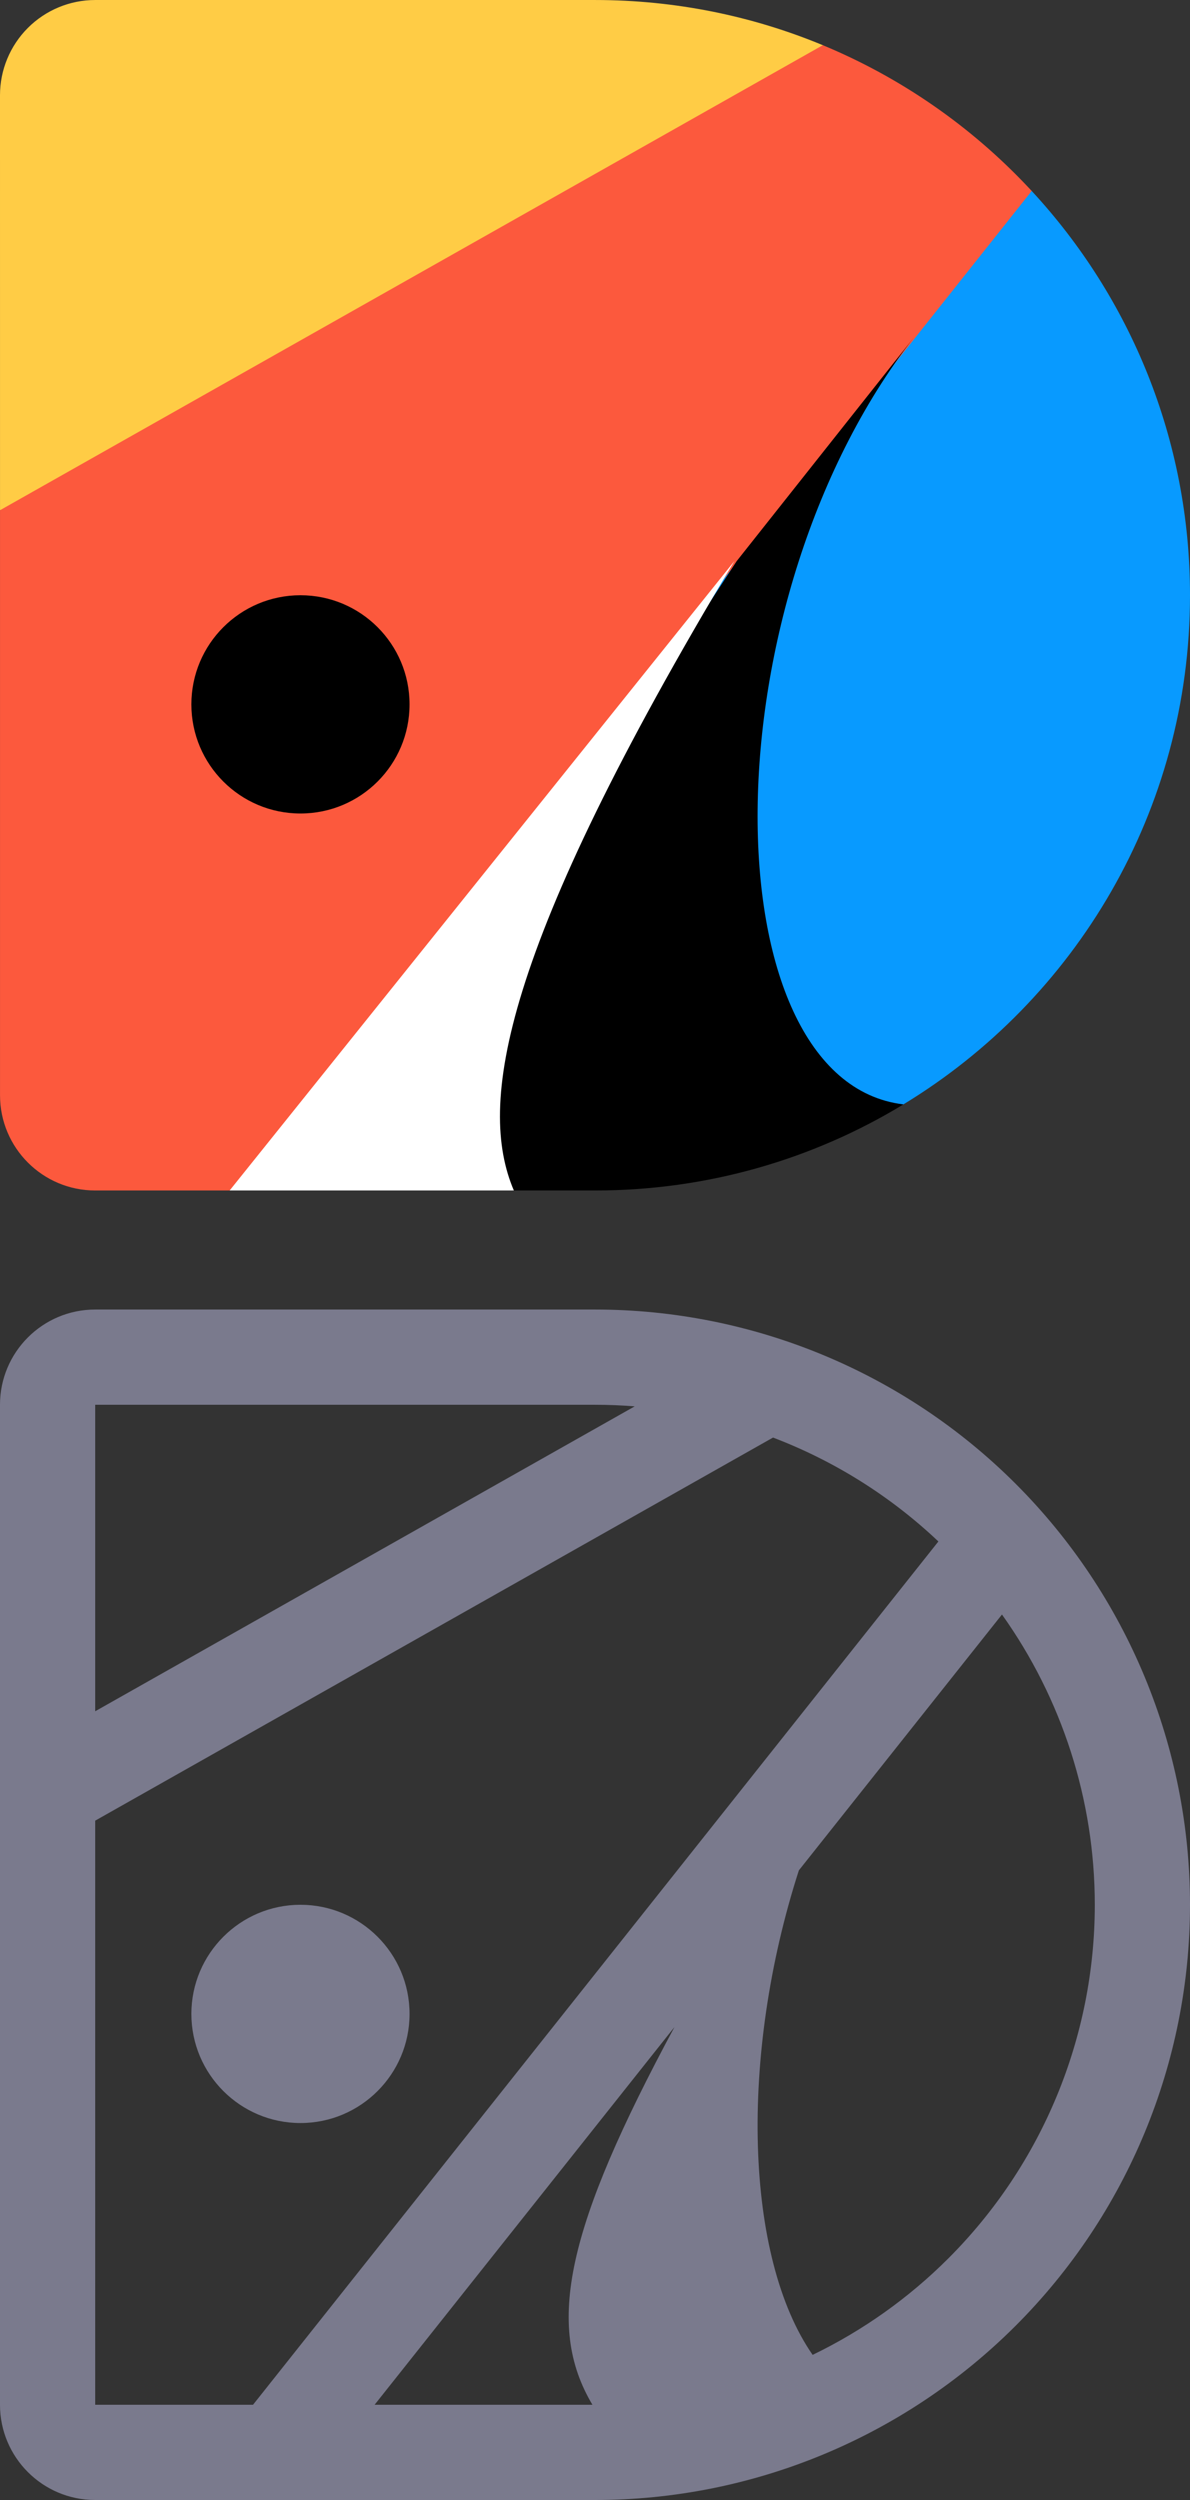 <svg clip-rule="evenodd" fill-rule="evenodd" height="210" stroke-linejoin="round" stroke-miterlimit="2" width="100" xmlns="http://www.w3.org/2000/svg" xmlns:xlink="http://www.w3.org/1999/xlink"><rect width="100%" height="100%" fill="#333333" stroke="none"/><clipPath id="a"><path clip-rule="evenodd" d="m0 0h100v210h-100z"/></clipPath><path d="m0 0h100v210h-100z" fill="none"/><g clip-path="url(#a)"><path d="m100 50.001c0-13.111-5.046-25.043-13.302-33.96-25.494-18.568-46.559 65.423-36.697 79.057 9.488 0 16.258-.567 25.914-2.329 14.439-8.768 24.085-24.642 24.085-42.768z" fill="#089aff"/><path d="m43.35 42.859s30.797-34.531 25.803-39.059c-5.899-2.448-12.369-3.799-19.153-3.799h-42c-2.122 0-4.157.843-5.657 2.343s-2.343 3.535-2.343 5.657c.001 12.402.002 34.858.002 34.858z" fill="#ffcc45"/><path d="m.002 42.859 69.142-39.063c6.56 2.722 12.416 6.798 17.216 11.884l.338.36-66.682 83.961h-12.014c-4.419 0-8-3.582-8-8v-49.142z" fill="#fc593d"/><path d="m28.498 98.335 33.408-51.2 15.328-19.345c-18.008 22.447-17.734 63.021-1.316 64.979-7.558 4.59-16.428 7.232-25.916 7.232h-6.822z"/><path d="m61.713 47.132c-19.66 32.756-21.597 45.669-18.533 52.867h-23.881s19.967-24.887 42.414-52.867z" fill="#fff"/><circle cx="25.249" cy="59.167" r="9.167"/><path d="m100 159.999c0-13.26-5.268-25.977-14.644-35.354-9.377-9.376-22.094-14.644-35.354-14.644h-42.002c-4.418 0-8 3.582-8 8v83.999c0 4.418 3.582 8 8 8h42.002c13.26 0 25.977-5.268 35.354-14.644 9.376-9.377 14.644-22.094 14.644-35.354zm-35.04-39.244c5.119 1.951 9.85 4.901 13.897 8.728l-57.594 72.517h-13.263v-49.065zm-8.28 49.514c-9.034 16.774-10.892 25.028-6.896 31.731h-18.305zm27.519-34.65c5.041 7.07 7.801 15.583 7.801 24.38v.003c0 11.139-4.425 21.821-12.301 29.697-3.355 3.355-7.22 6.084-11.411 8.111-5.686-8.191-6.196-25.067-1.156-40.701zm-58.95 24.382c5.059 0 9.167 4.108 9.167 9.167s-4.108 9.167-9.167 9.167-9.167-4.108-9.167-9.167 4.108-9.167 9.167-9.167zm-17.249-16.255v-25.745h42.002c1.117 0 2.23.045 3.334.133z" fill="#7a7a8d"/></g></svg>